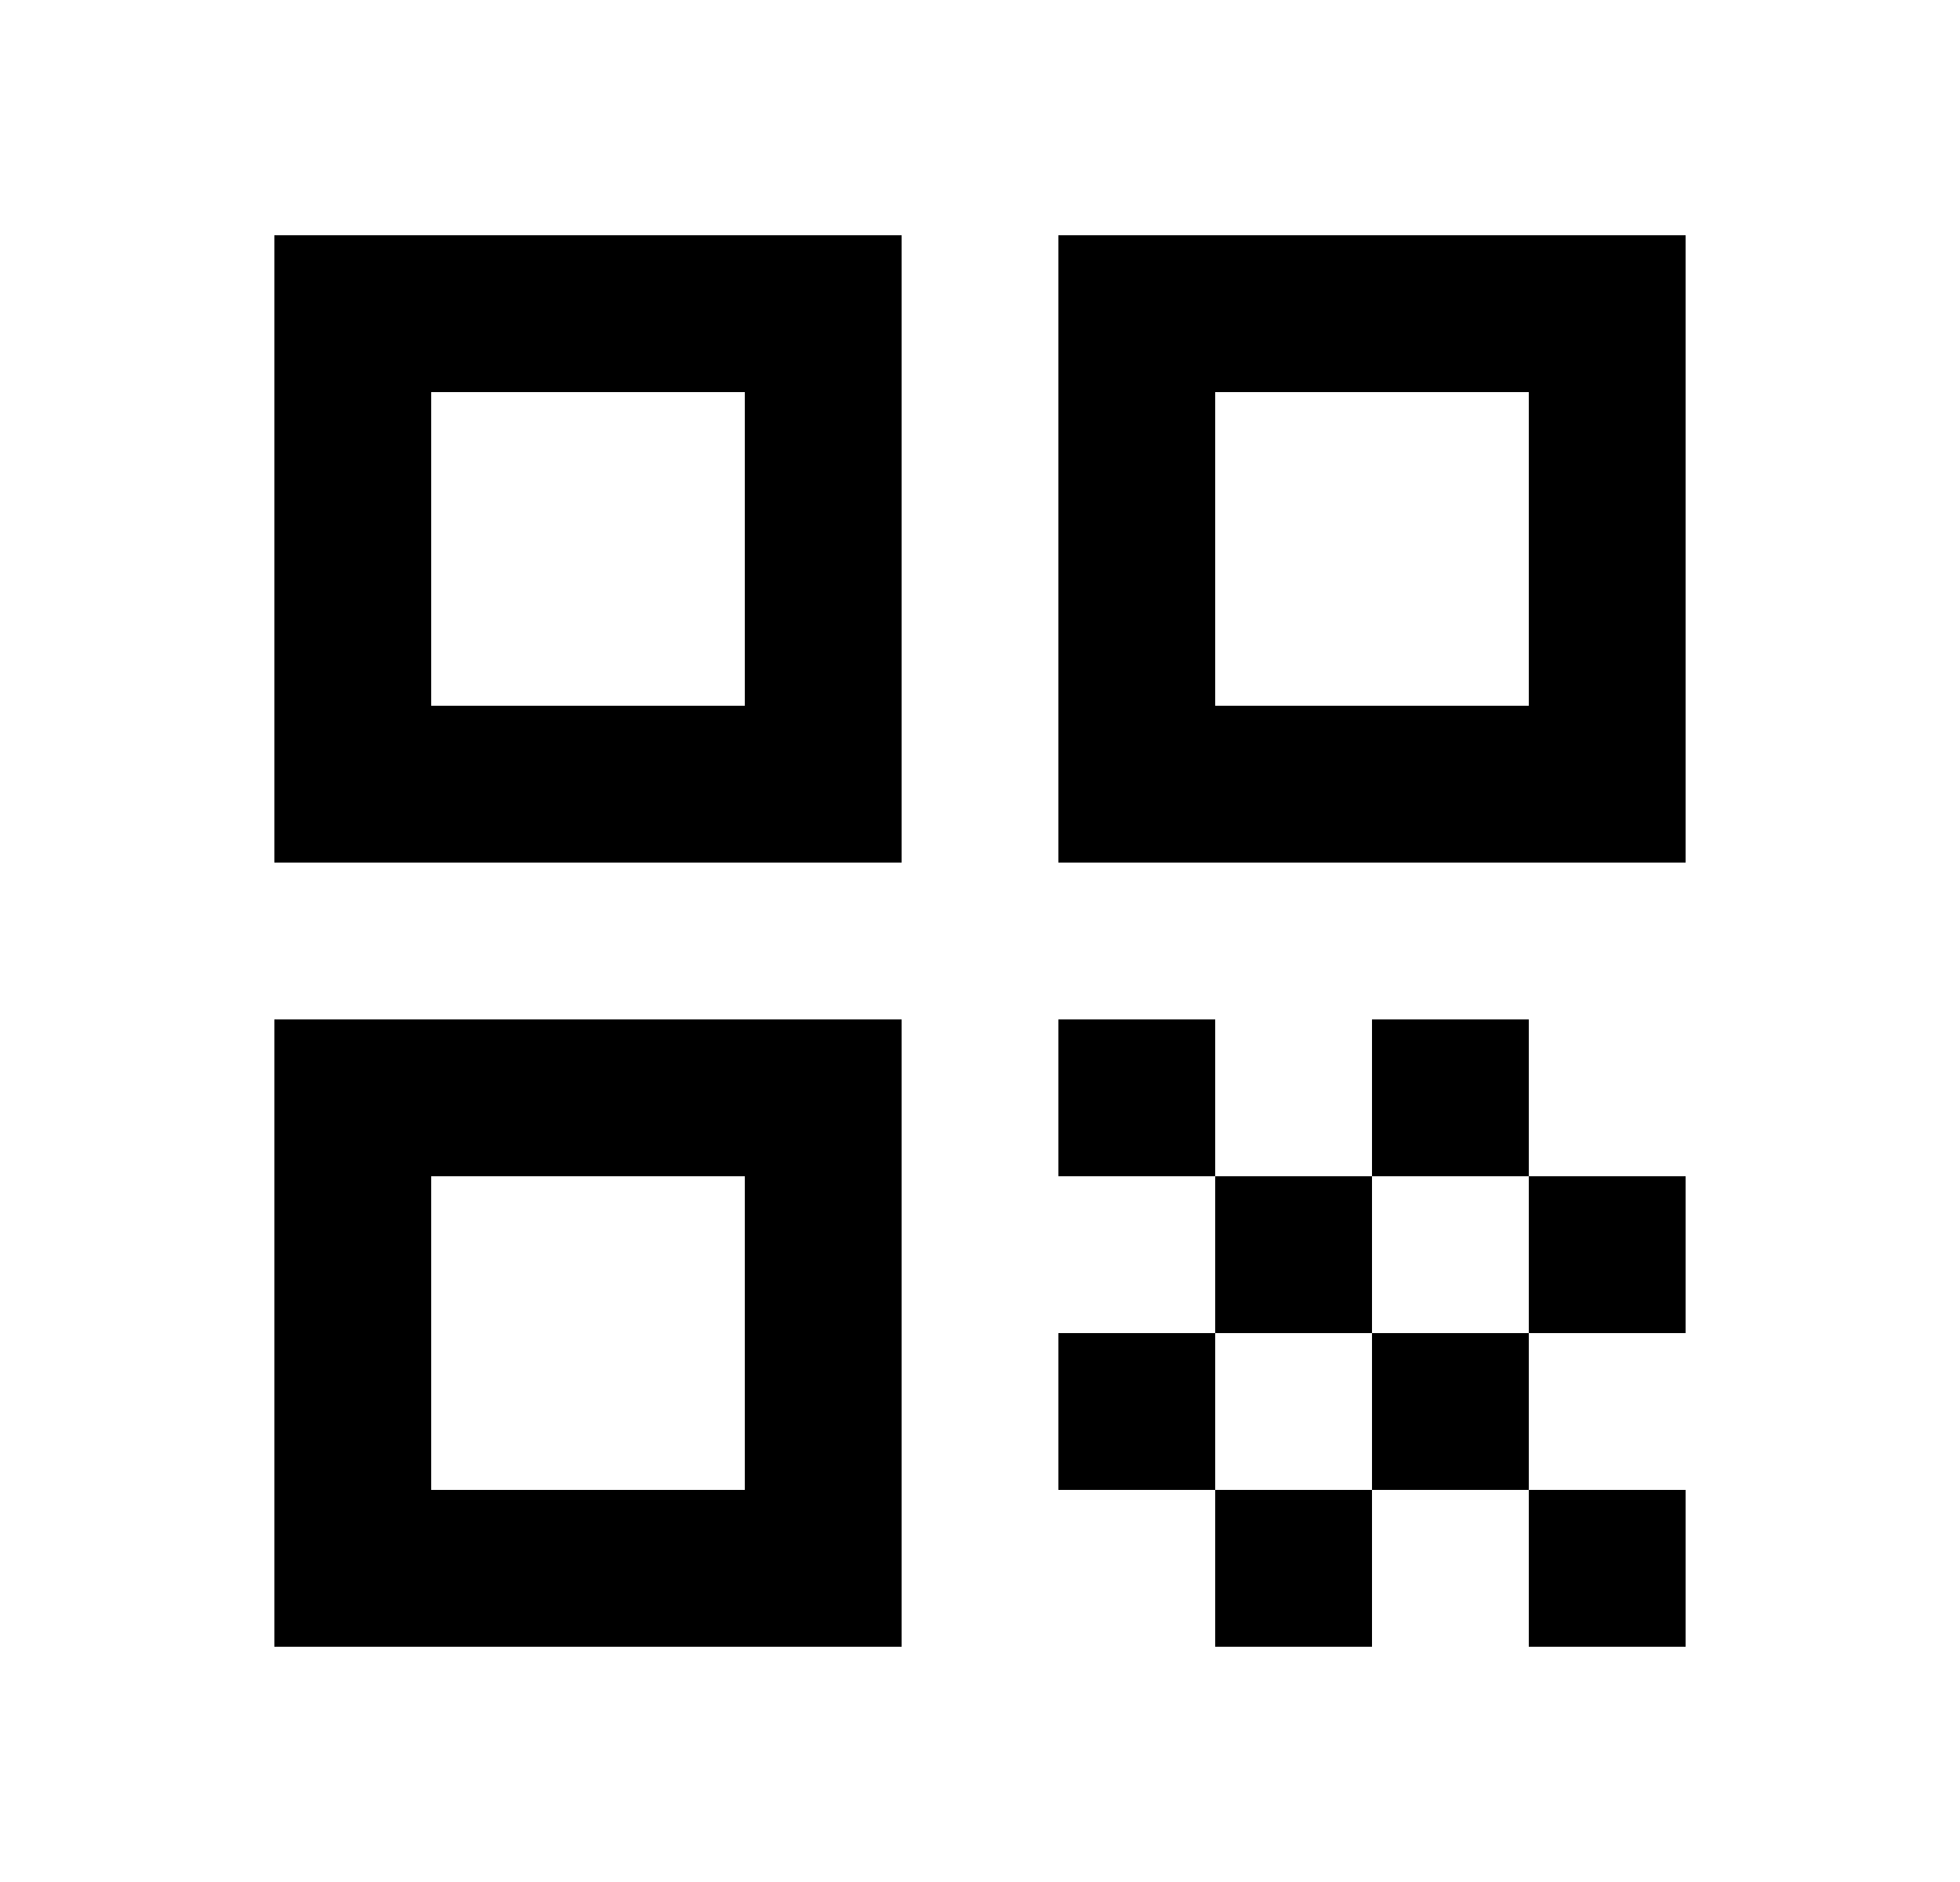 <?xml version="1.0" encoding="UTF-8"?>
<svg id="Layer_1" data-name="Layer 1" xmlns="http://www.w3.org/2000/svg" xmlns:xlink="http://www.w3.org/1999/xlink" viewBox="0 0 25 24">
  <defs>
    <mask id="mask" x=".5" y="0" width="24" height="24" maskUnits="userSpaceOnUse">
      <g id="mask0_2274_36710" data-name="mask0 2274 36710">
        <rect fill="currentColor" x=".5" width="24" height="24"/>
      </g>
    </mask>
  </defs>
  <g>
    <path fill="currentColor" d="M3.5,11V3h8v8H3.5ZM5.5,9h4v-4h-4v4ZM3.5,21v-8h8v8H3.5ZM5.5,19h4v-4h-4v4ZM13.5,11V3h8v8h-8ZM15.5,9h4v-4h-4v4ZM19.5,21v-2h2v2h-2ZM13.5,15v-2h2v2h-2ZM15.5,17v-2h2v2h-2ZM13.5,19v-2h2v2h-2ZM15.5,21v-2h2v2h-2ZM17.5,19v-2h2v2h-2ZM17.5,15v-2h2v2h-2ZM19.5,17v-2h2v2h-2Z"/>
  </g>
</svg>